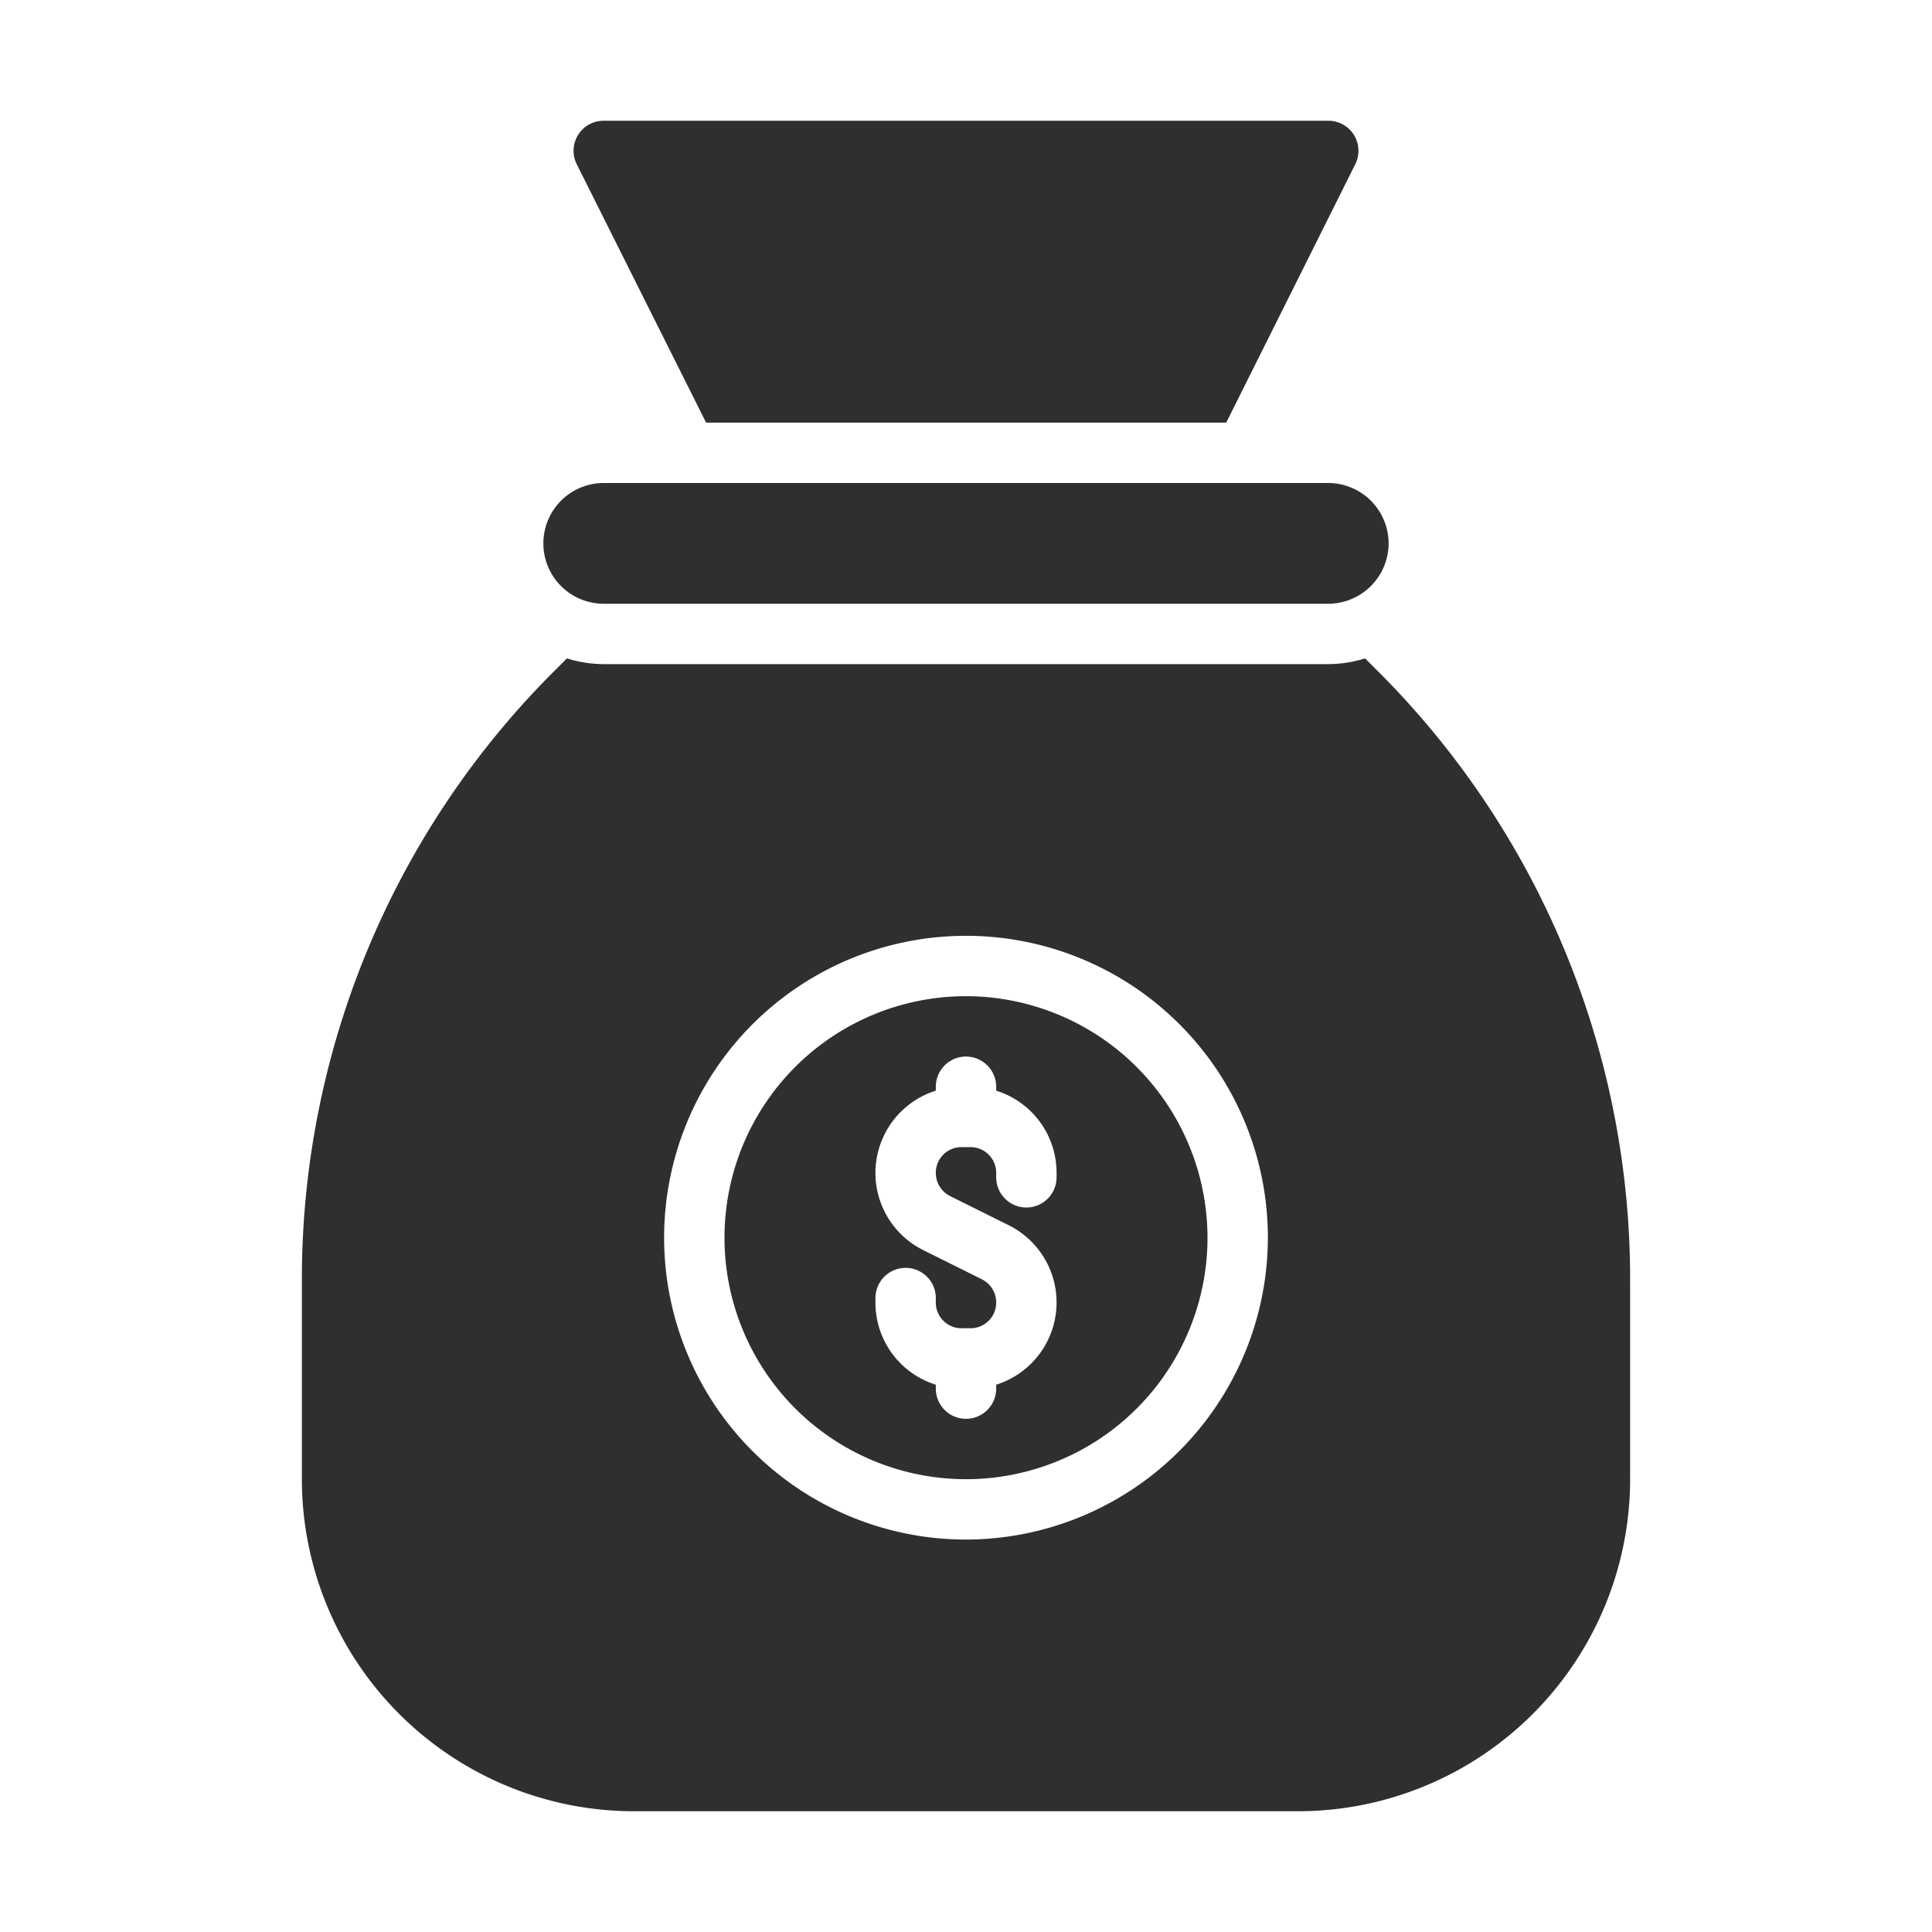 <svg xmlns="http://www.w3.org/2000/svg" viewBox="0 0 64 64"><title>artboard-36</title><g id="Moneybag"><path d="M46,18a2.006,2.006,0,0,1-2,2H20a2,2,0,0,1,0-4H44A2.006,2.006,0,0,1,46,18Z" style="fill:#2d2f30"/><path d="M32,33a8,8,0,1,0,8,8A8.011,8.011,0,0,0,32,33Zm3,6a1,1,0,0,1-2,0v-.15a.849.849,0,0,0-.85-.85h-.3a.849.849,0,0,0-.85.85.859.859,0,0,0,.47.77l1.95.97A2.856,2.856,0,0,1,33,45.87V46a1,1,0,0,1-2,0v-.13a2.845,2.845,0,0,1-2-2.72V43a1,1,0,0,1,2,0v.15a.849.849,0,0,0,.85.85h.3a.849.849,0,0,0,.85-.85.859.859,0,0,0-.47-.77l-1.95-.97A2.856,2.856,0,0,1,31,36.13V36a1,1,0,0,1,2,0v.13a2.845,2.845,0,0,1,2,2.72Z" style="fill:#2d2f30"/><path d="M45.61,22.2l-.39-.39A4.148,4.148,0,0,1,44,22H20a4.148,4.148,0,0,1-1.22-.19l-.39.39A28.449,28.449,0,0,0,10,42.45V49A11.007,11.007,0,0,0,21,60H43A11.007,11.007,0,0,0,54,49V42.45A28.449,28.449,0,0,0,45.61,22.2ZM32,51A10,10,0,1,1,42,41,10.017,10.017,0,0,1,32,51Z" style="fill:#2d2f30"/><path d="M44.89,5.45,40.62,14H23.39L19.11,5.45A.995.995,0,0,1,20,4H44a.995.995,0,0,1,.89,1.45Z" style="fill:#2d2f30"/></g></svg>